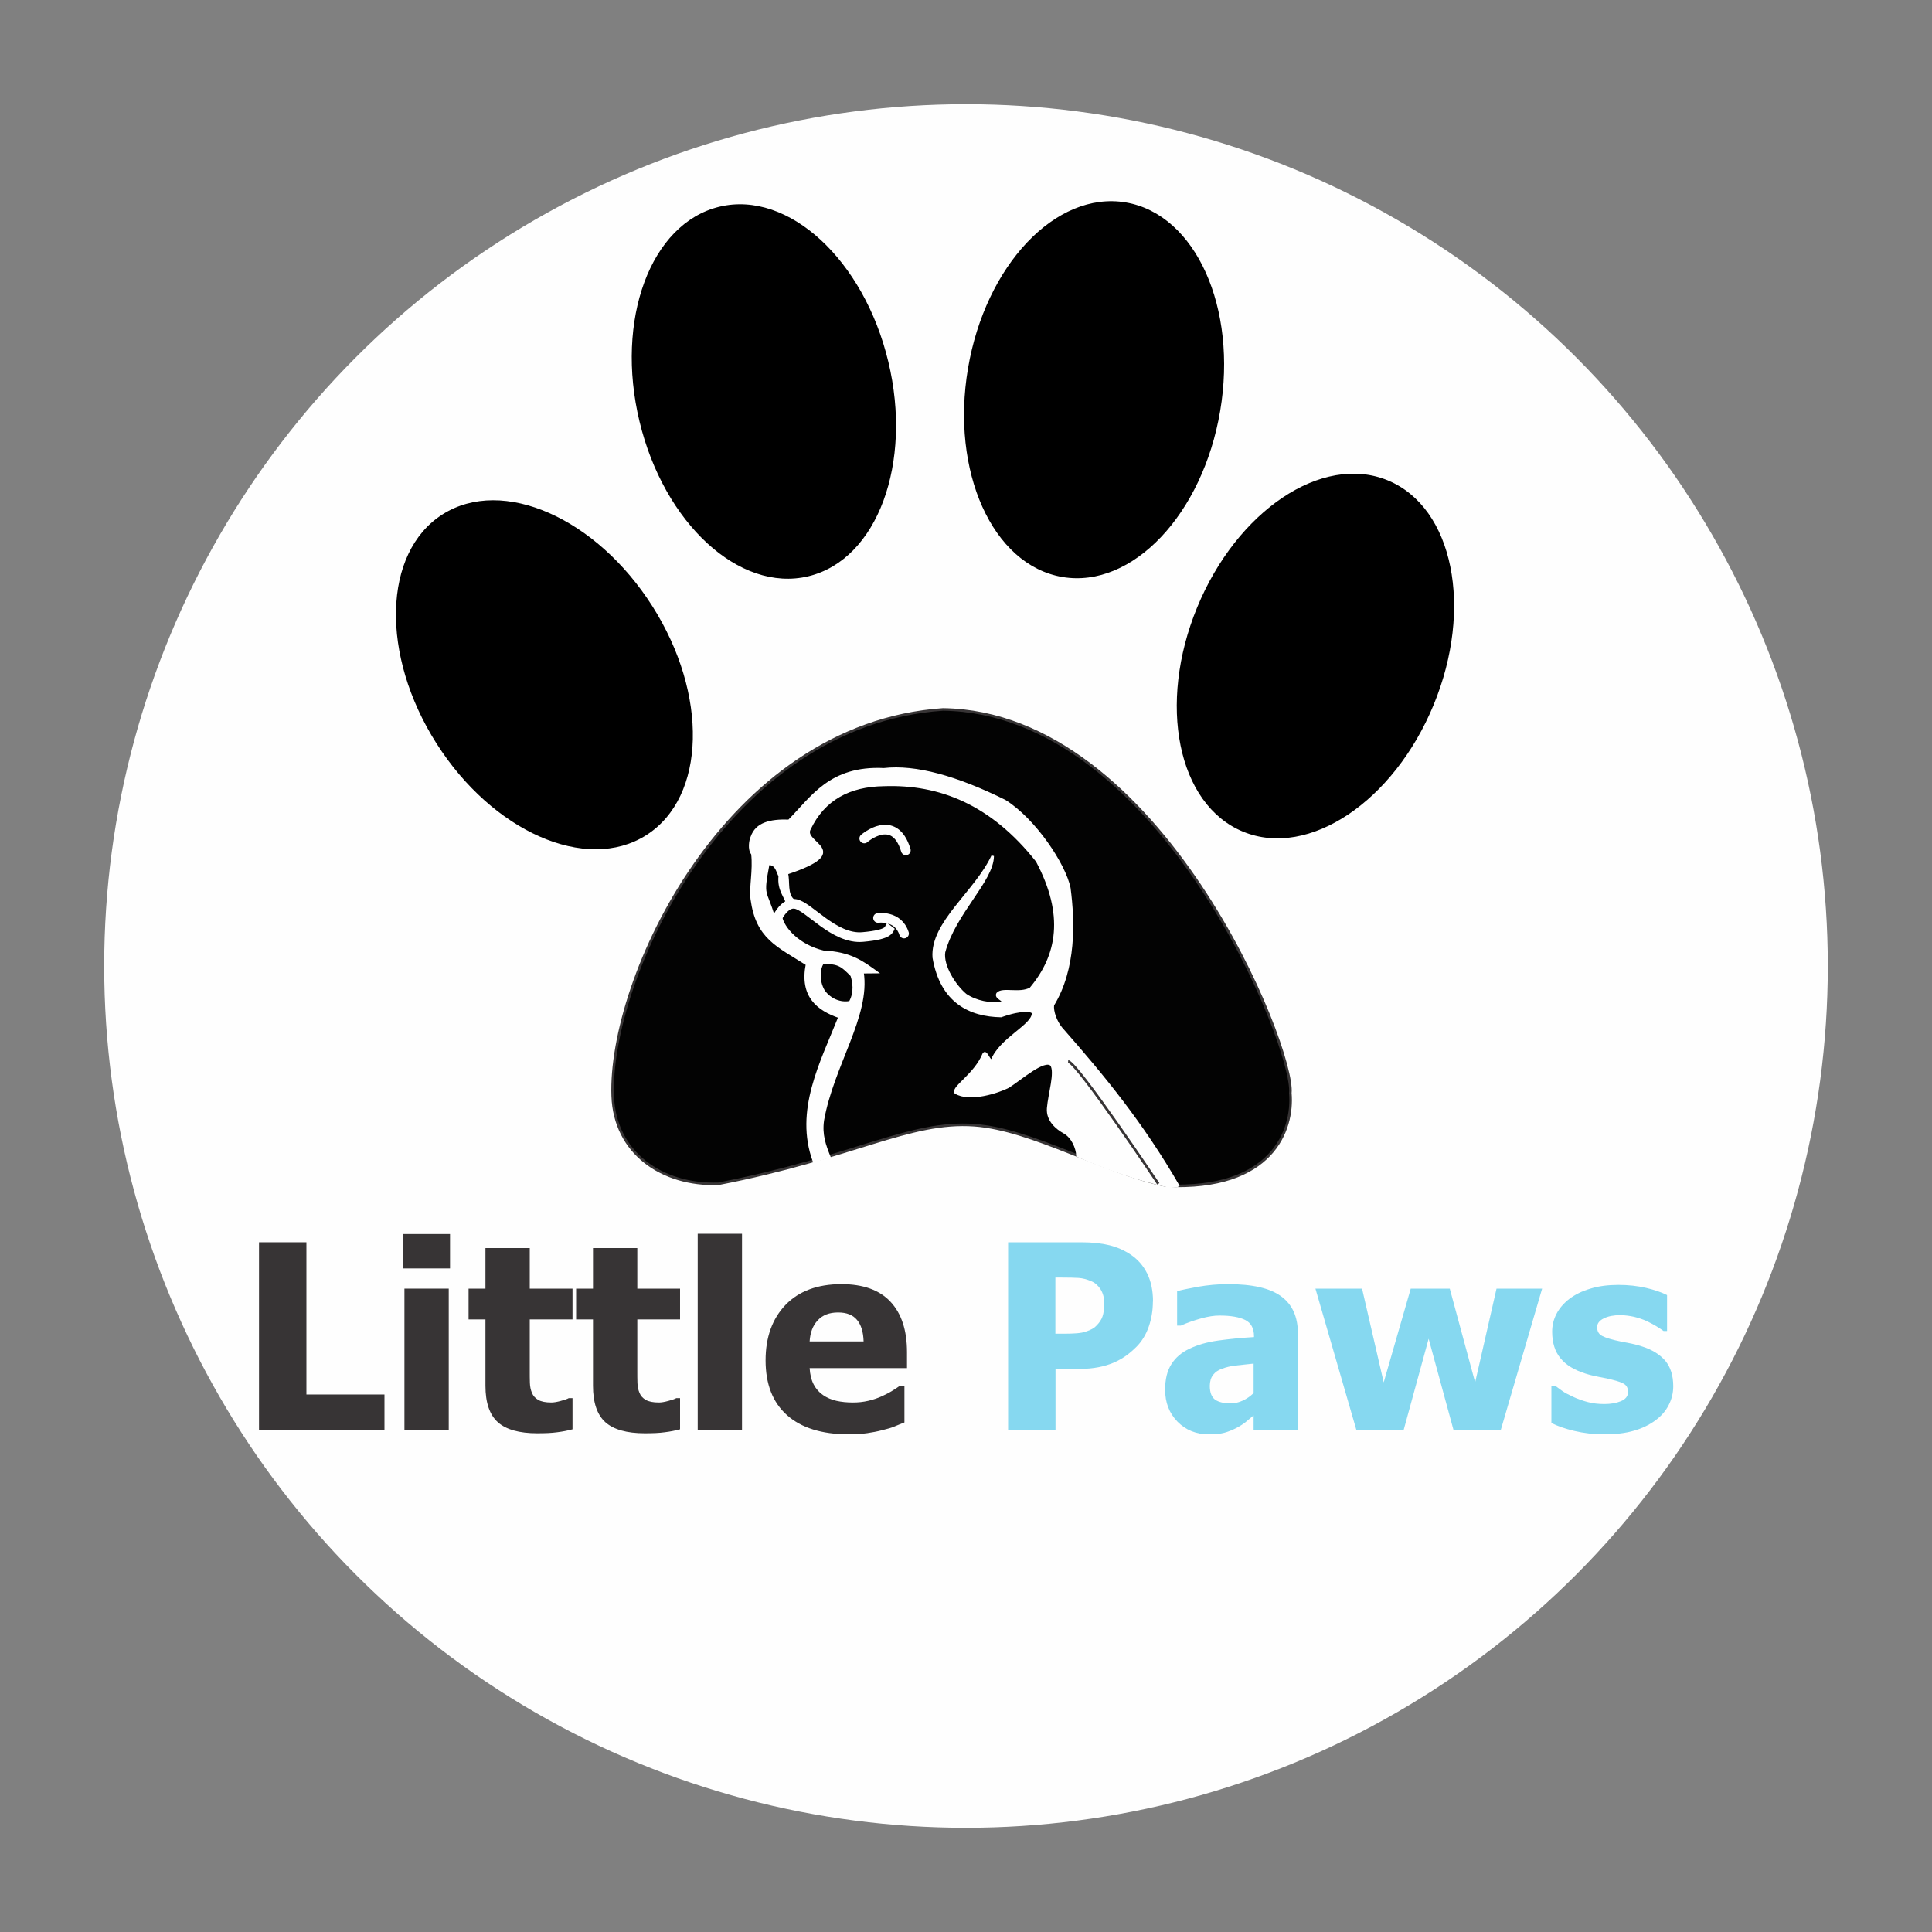 <?xml version="1.0" encoding="UTF-8"?>
<!DOCTYPE svg PUBLIC "-//W3C//DTD SVG 1.1//EN" "http://www.w3.org/Graphics/SVG/1.1/DTD/svg11.dtd">
<!-- Creator: CorelDRAW 2017 -->
<svg xmlns="http://www.w3.org/2000/svg" xml:space="preserve" width="150mm" height="150mm" version="1.1" style="shape-rendering:geometricPrecision; text-rendering:geometricPrecision; image-rendering:optimizeQuality; fill-rule:evenodd; clip-rule:evenodd"
viewBox="0 0 15000 15000"
 xmlns:xlink="http://www.w3.org/1999/xlink">
 <rect x="0" y="0" width="15000" height="15000" fill="#808080" stroke="none"/>
 <defs>
  <style type="text/css">
   <![CDATA[
    .str3 {stroke:#FEFEFE;stroke-width:75}
    .str1 {stroke:#FEFEFE;stroke-width:20}
    .str0 {stroke:#373435;stroke-width:20}
    .str4 {stroke:black;stroke-width:20}
    .str2 {stroke:#FEFEFE;stroke-width:75;stroke-linecap:round}
    .fil3 {fill:none}
    .fil2 {fill:#FEFEFE}
    .fil0 {fill:#FEFEFE}
    .fil4 {fill:black}
    .fil1 {fill:#030303}
    .fil5 {fill:#373435;fill-rule:nonzero}
    .fil6 {fill:#86D8F0;fill-rule:nonzero}
   ]]>
  </style>
 </defs>
 <g id="Capa_x0020_1">
  <circle class="fil0" cx="7500" cy="7500" r="6691"/>
  <g id="_1430476436608">
   <path class="fil1 str0" d="M7322 5508c1690,23 2733,2633 2696,2979 25,286 -140,756 -964,718 -485,-100 -1039,-437 -1489,-469 -506,-36 -933,250 -1988,455 -439,14 -804,-240 -820,-681 -33,-907 875,-2886 2564,-3002z"/>
   <path class="fil2 str1" d="M9148 9208l-93 -2c-239,-55 -467,-136 -689,-233 -3,-61 -38,-146 -103,-182 -55,-30 -132,-92 -125,-186 9,-112 63,-278 26,-337 -55,-56 -237,106 -336,169 -78,40 -301,113 -409,45 -22,-41 153,-139 218,-297 17,-34 42,56 64,51 67,-173 321,-272 320,-370 -3,-23 -83,-37 -249,22 -238,-4 -463,-107 -522,-454 -19,-270 324,-505 457,-788 -1,190 -297,443 -378,746 -16,108 83,262 168,333 82,55 189,74 286,64 21,-30 -56,-38 -38,-74 39,-44 171,9 257,-39 216,-257 273,-573 50,-992 -352,-446 -756,-606 -1191,-590 -265,4 -465,107 -577,343 -59,114 352,168 -176,343 18,63 -9,168 56,214l-103 117c16,97 139,233 333,279 209,9 302,81 408,157l-106 1c53,337 -232,722 -308,1150 -16,113 15,196 50,283l-118 34c-143,-393 56,-761 199,-1120 -168,-58 -302,-160 -253,-409 -231,-147 -388,-204 -429,-506 -12,-90 20,-222 5,-351 -29,-34 -16,-106 -4,-131 36,-102 139,-130 288,-125 179,-180 318,-420 737,-400 246,-28 562,60 938,246 232,145 464,494 501,676 34,260 45,625 -128,908 -6,50 22,129 65,181 329,374 630,740 910,1226z"/>
   <path class="fil3 str2" d="M6710 6510c0,0 234,-205 323,92"/>
   <path class="fil3 str2" d="M6817 7127c0,0 156,-23 202,121"/>
   <path class="fil4" d="M5974 6717c46,3 51,49 70,86 -10,112 45,157 68,235l-97 74c-63,-212 -90,-143 -42,-395z"/>
   <path class="fil3 str3" d="M6006 7188c0,0 64,-185 167,-170 104,14 302,277 525,257 224,-20 199,-61 219,-87"/>
   <path class="fil1" d="M6391 7488c116,-11 149,25 213,90 14,45 29,121 -10,194 -65,12 -143,-16 -191,-83 -47,-79 -31,-172 -12,-201z"/>
   <path class="fil3 str0" d="M8993 9191c0,0 -632,-945 -700,-950"/>
   <ellipse class="fil4 str4" transform="matrix(1.479 -0.356 0.356 1.479 5930.86 3039.54)" rx="643" ry="960"/>
   <ellipse class="fil4 str4" transform="matrix(1.499 0.254 -0.254 1.499 8494.4 3025.69)" rx="643" ry="960"/>
   <ellipse class="fil4 str4" transform="matrix(1.406 0.579 -0.579 1.406 10213 5093.42)" rx="643" ry="960"/>
   <ellipse class="fil4 str4" transform="matrix(1.284 -0.815 0.815 1.284 4226.8 5238.94)" rx="643" ry="960"/>
  </g>
  <polygon class="fil5" points="2985,11106 2011,11106 2011,9645 2379,9645 2379,10827 2985,10827 "/>
  <path id="1" class="fil5" d="M3484 11106l-344 0 0 -1101 344 0 0 1101zm10 -1258l-364 0 0 -267 364 0 0 267z"/>
  <path id="2" class="fil5" d="M4171 11128c-140,0 -242,-29 -306,-86 -64,-58 -96,-152 -96,-283l0 -515 -131 0 0 -239 131 0 0 -315 344 0 0 315 332 0 0 239 -332 0 0 391c0,39 0,73 1,101 1,29 6,55 16,78 9,23 25,41 49,55 23,13 57,20 102,20 18,0 43,-4 72,-12 30,-8 51,-15 63,-22l29 0 0 242c-37,10 -77,18 -119,23 -42,6 -93,8 -154,8z"/>
  <path id="3" class="fil5" d="M5006 11128c-140,0 -242,-29 -306,-86 -64,-58 -96,-152 -96,-283l0 -515 -131 0 0 -239 131 0 0 -315 344 0 0 315 332 0 0 239 -332 0 0 391c0,39 0,73 1,101 1,29 6,55 16,78 9,23 25,41 49,55 23,13 57,20 102,20 18,0 43,-4 72,-12 30,-8 51,-15 63,-22l29 0 0 242c-37,10 -77,18 -119,23 -42,6 -93,8 -154,8z"/>
  <polygon id="4" class="fil5" points="5761,11106 5417,11106 5417,9579 5761,9579 "/>
  <path id="5" class="fil5" d="M6589 11136c-208,0 -368,-50 -479,-149 -111,-99 -166,-241 -166,-425 0,-180 52,-323 155,-431 103,-107 249,-161 434,-161 169,0 296,46 381,137 85,91 128,221 128,391l0 124 -756 0c3,51 14,94 32,128 18,34 43,62 73,82 29,20 64,35 103,44 40,9 82,13 129,13 40,0 79,-4 118,-13 39,-9 74,-21 107,-36 28,-13 54,-26 78,-41 24,-15 44,-27 59,-39l37 0 0 284c-28,11 -54,21 -77,31 -23,10 -55,19 -96,29 -38,10 -76,17 -116,23 -40,6 -88,8 -145,8zm116 -721c-2,-73 -19,-129 -51,-167 -32,-39 -81,-58 -147,-58 -68,0 -120,20 -158,61 -38,40 -59,95 -63,164l419 0z"/>
  <path id="6" class="fil6" d="M8951 10106c0,68 -11,133 -32,194 -21,61 -53,113 -93,154 -25,25 -52,49 -82,71 -30,21 -63,40 -98,55 -36,15 -75,27 -117,35 -42,8 -89,13 -142,13l-192 0 0 478 -368 0 0 -1461 568 0c84,0 157,8 218,23 61,15 117,40 166,73 55,37 97,85 128,147 30,61 45,134 45,218zm-378 9c0,-41 -10,-76 -29,-106 -19,-29 -43,-50 -70,-61 -34,-15 -68,-24 -99,-26 -31,-2 -74,-3 -129,-3l-52 0 0 436 25 0c35,0 67,0 98,-1 31,-1 58,-3 80,-7 19,-3 40,-10 62,-19 22,-10 39,-20 50,-32 25,-24 42,-49 51,-75 9,-26 13,-61 13,-106z"/>
  <path id="7" class="fil6" d="M9733 10818l0 -231c-58,6 -104,11 -140,15 -36,4 -71,12 -105,25 -30,10 -53,26 -70,48 -16,21 -25,50 -25,85 0,52 14,87 41,107 28,19 68,29 122,29 30,0 60,-7 91,-21 31,-14 59,-33 85,-58zm0 171c-23,20 -45,38 -63,53 -19,15 -44,31 -75,47 -30,15 -60,27 -89,35 -29,8 -69,12 -122,12 -97,0 -178,-33 -242,-98 -64,-66 -96,-148 -96,-248 0,-82 16,-148 49,-199 32,-51 79,-91 141,-120 62,-30 136,-51 222,-63 86,-12 179,-21 278,-27l0 -6c0,-61 -22,-103 -67,-126 -45,-23 -112,-35 -201,-35 -41,0 -88,7 -142,22 -54,15 -107,33 -158,56l-29 0 0 -267c34,-10 89,-21 165,-35 76,-13 152,-20 229,-20 190,0 328,31 414,95 87,63 130,160 130,290l0 751 -344 0 0 -117z"/>
  <polygon id="8" class="fil6" points="11973,10005 11651,11106 11286,11106 11092,10394 10897,11106 10532,11106 10213,10005 10575,10005 10743,10733 10953,10005 11256,10005 11453,10733 11619,10005 "/>
  <path id="9" class="fil6" d="M12454 11136c-81,0 -158,-9 -230,-26 -72,-17 -132,-38 -179,-62l0 -290 28 0c16,12 35,26 56,41 21,15 50,30 87,47 32,15 68,28 109,39 40,11 84,16 131,16 49,0 91,-7 128,-22 37,-15 56,-39 56,-72 0,-25 -8,-45 -25,-58 -17,-13 -50,-25 -99,-37 -26,-7 -59,-14 -99,-21 -40,-8 -75,-16 -106,-26 -86,-27 -152,-66 -195,-119 -44,-53 -65,-122 -65,-207 0,-49 11,-95 34,-139 23,-44 56,-82 100,-116 44,-33 98,-60 163,-79 64,-20 137,-29 218,-29 77,0 148,8 213,23 65,15 120,34 164,56l0 279 -27 0c-12,-9 -30,-21 -56,-37 -26,-15 -51,-29 -75,-40 -29,-13 -61,-24 -97,-33 -36,-8 -72,-13 -110,-13 -50,0 -92,8 -126,25 -35,17 -52,40 -52,68 0,25 8,45 25,59 17,14 54,28 111,42 29,7 63,14 102,21 38,7 75,16 111,28 79,25 139,63 181,112 41,50 61,115 61,197 0,52 -12,101 -36,147 -24,47 -59,86 -103,118 -47,35 -103,62 -166,80 -64,19 -140,28 -229,28z"/>
 </g>
</svg>
